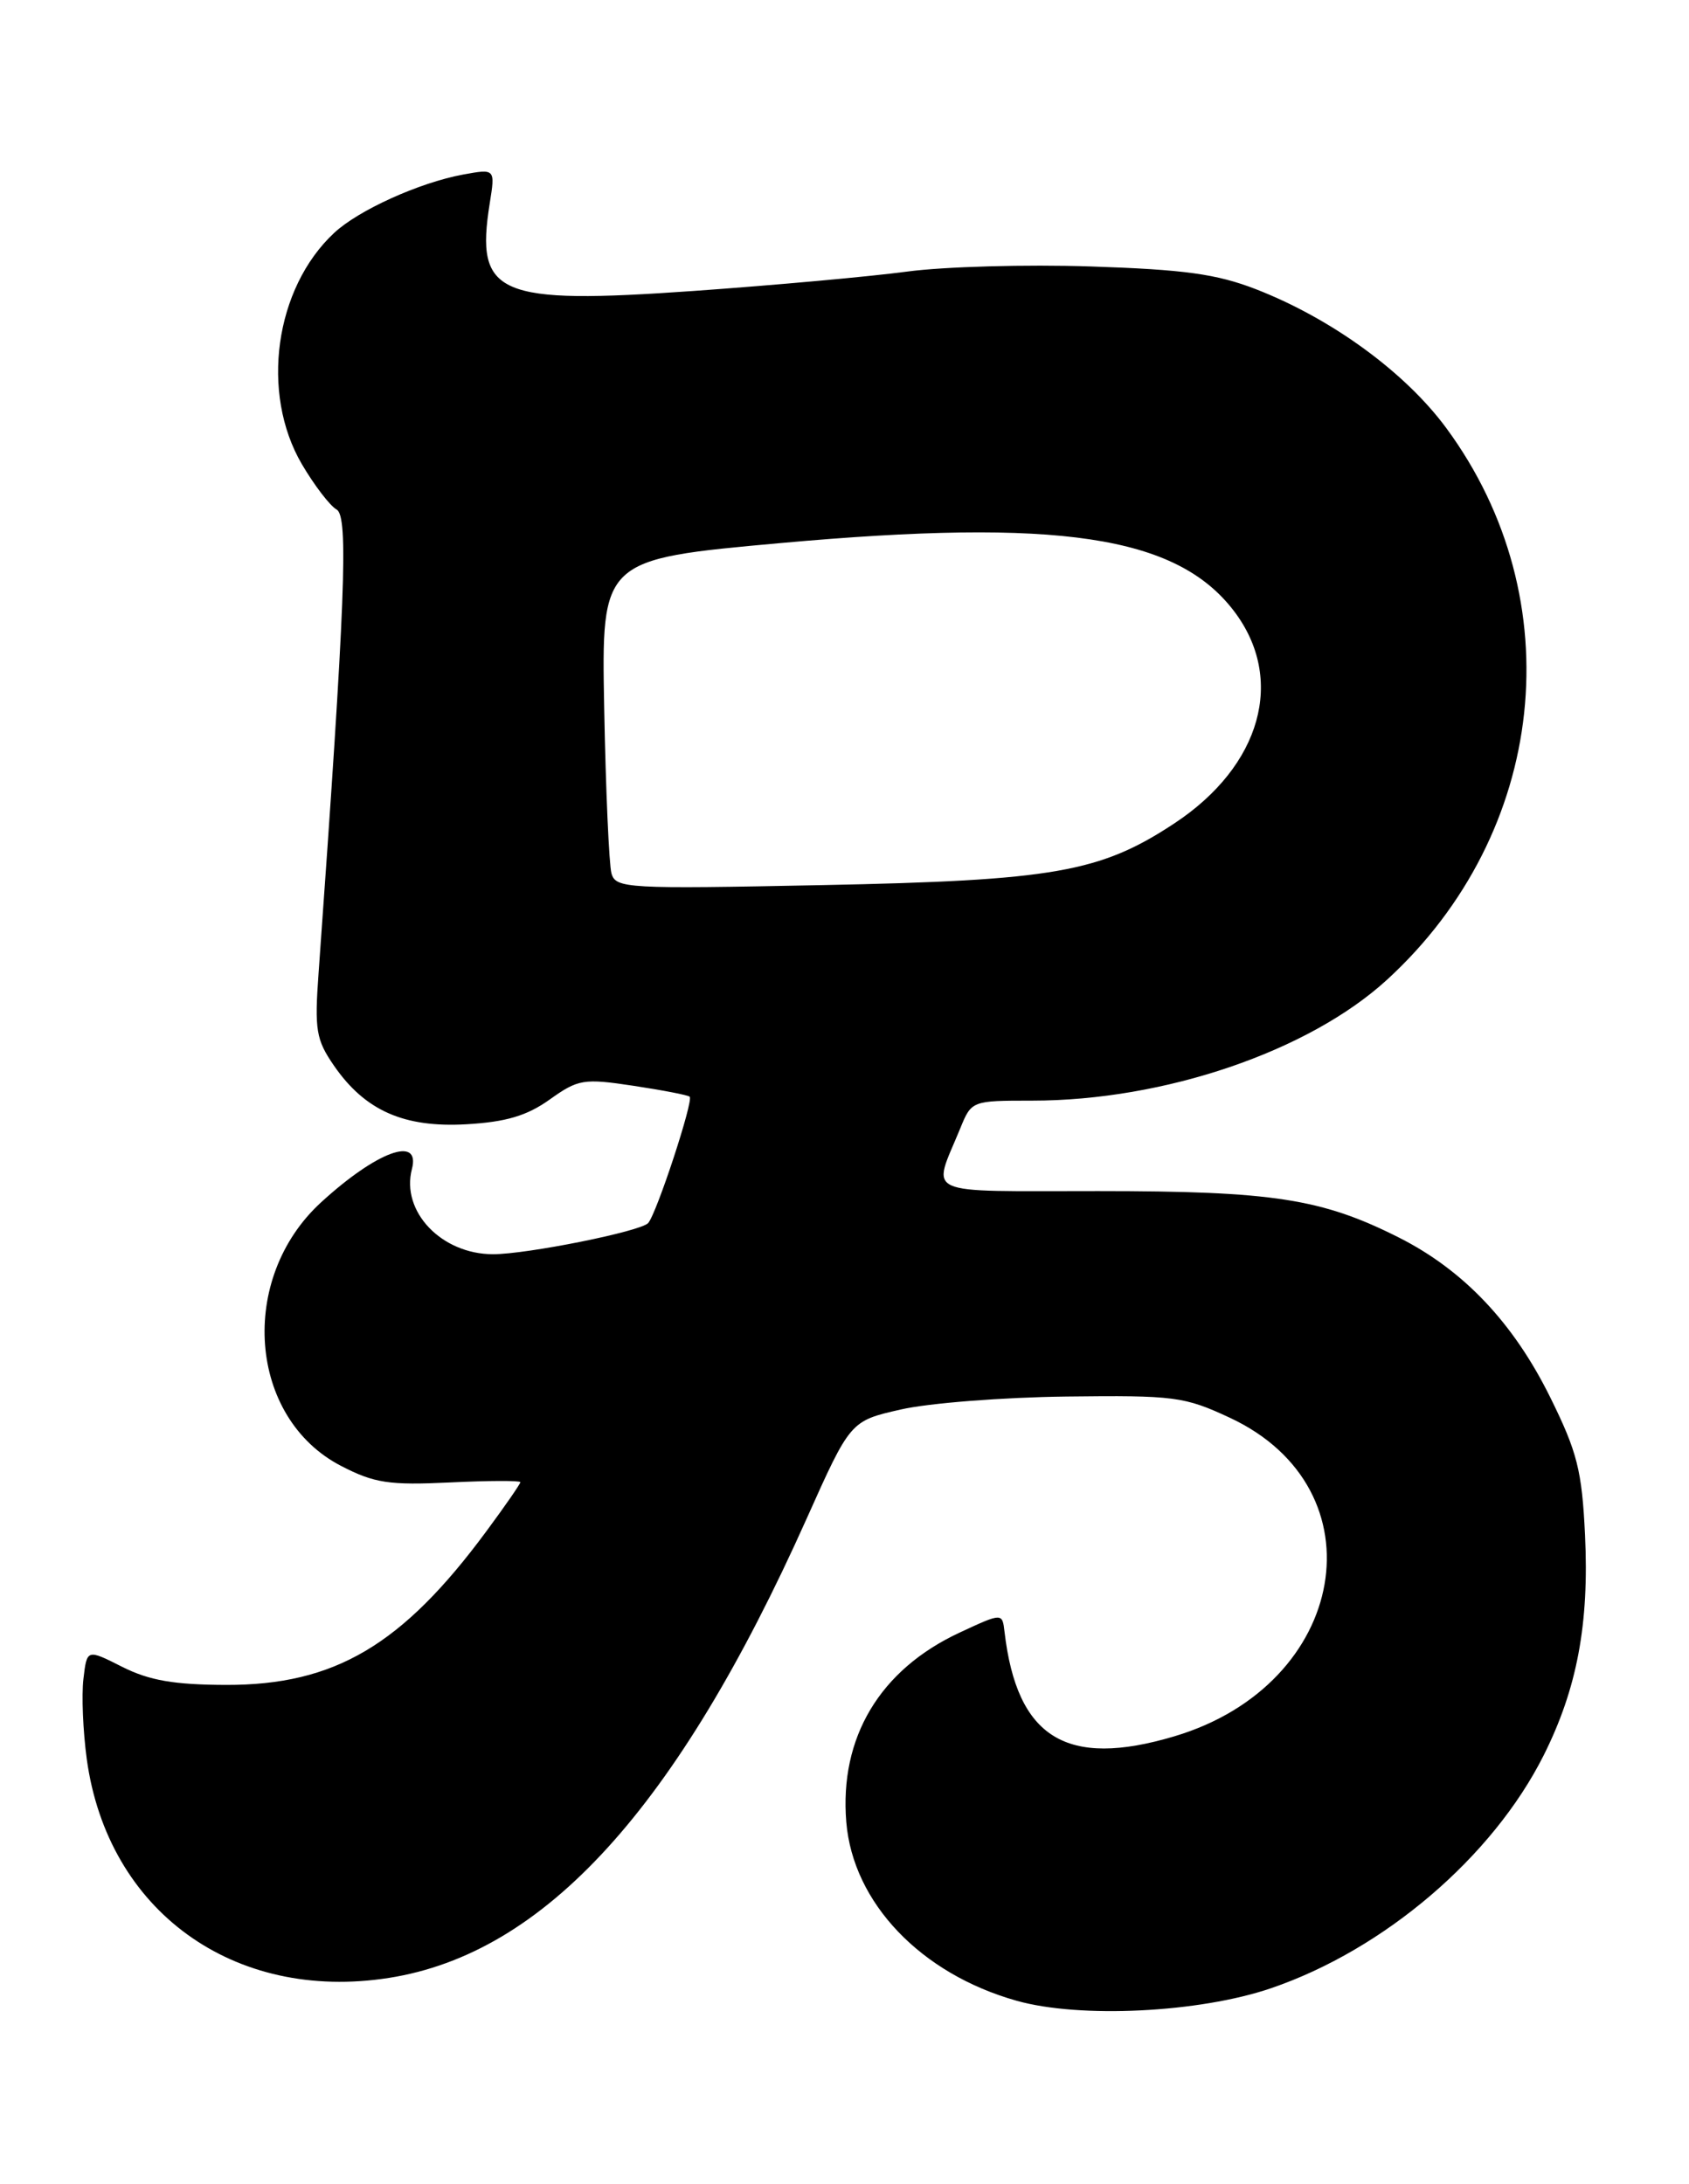 <?xml version="1.0" encoding="UTF-8" standalone="no"?>
<!DOCTYPE svg PUBLIC "-//W3C//DTD SVG 1.1//EN" "http://www.w3.org/Graphics/SVG/1.1/DTD/svg11.dtd" >
<svg xmlns="http://www.w3.org/2000/svg" xmlns:xlink="http://www.w3.org/1999/xlink" version="1.1" viewBox="0 0 198 256">
 <g >
 <path fill="currentColor"
d=" M 149.00 233.03 C 162.27 228.50 174.98 217.65 180.97 205.72 C 184.88 197.92 186.31 190.32 185.81 179.89 C 185.45 172.35 184.90 170.18 181.74 163.79 C 177.42 155.04 171.57 148.87 164.00 145.05 C 154.95 140.49 149.25 139.60 128.75 139.60 C 107.71 139.59 109.27 140.30 112.57 132.25 C 113.89 129.01 113.93 129.00 120.99 129.00 C 136.49 129.00 153.42 123.23 162.60 114.83 C 181.40 97.61 184.34 70.27 169.56 50.19 C 164.74 43.64 156.13 37.36 147.24 33.90 C 142.62 32.11 138.84 31.59 127.85 31.23 C 120.34 30.98 110.66 31.25 106.35 31.83 C 102.03 32.41 90.77 33.43 81.33 34.10 C 58.30 35.72 55.69 34.61 57.41 23.84 C 58.06 19.77 58.06 19.77 54.28 20.46 C 49.15 21.41 42.03 24.63 39.17 27.30 C 32.21 33.79 30.50 46.06 35.39 54.41 C 36.85 56.89 38.68 59.28 39.46 59.72 C 40.87 60.51 40.49 70.35 37.35 114.00 C 36.86 120.73 37.05 121.85 39.15 124.90 C 42.79 130.17 47.35 132.19 54.68 131.77 C 59.32 131.50 61.76 130.78 64.44 128.87 C 67.79 126.48 68.41 126.38 74.26 127.26 C 77.69 127.78 80.66 128.35 80.85 128.54 C 81.33 128.99 76.96 142.28 75.98 143.35 C 75.09 144.33 61.79 147.00 57.80 147.00 C 51.75 147.00 46.98 141.99 48.29 137.01 C 49.32 133.06 44.18 134.94 37.66 140.90 C 27.87 149.85 29.10 166.20 40.00 171.82 C 43.89 173.83 45.61 174.09 52.75 173.75 C 57.29 173.53 61.00 173.52 61.00 173.72 C 61.00 173.92 59.21 176.51 57.01 179.48 C 47.14 192.84 39.23 197.51 26.50 197.48 C 20.40 197.46 17.51 196.96 14.34 195.37 C 10.19 193.27 10.19 193.27 9.78 196.78 C 9.55 198.70 9.73 202.92 10.17 206.16 C 12.61 223.97 27.39 234.67 45.59 231.82 C 63.87 228.95 79.36 211.93 94.55 178.02 C 99.69 166.54 99.69 166.54 105.60 165.20 C 108.84 164.45 117.58 163.77 125.00 163.68 C 137.69 163.53 138.84 163.68 144.18 166.17 C 162.06 174.52 158.06 197.45 137.65 203.51 C 125.01 207.27 119.22 203.70 117.76 191.26 C 117.50 189.02 117.50 189.02 112.49 191.35 C 103.14 195.70 98.39 203.65 99.21 213.56 C 100.00 223.02 107.94 231.34 119.19 234.50 C 126.61 236.59 140.60 235.90 149.00 233.03 Z  M 71.68 102.36 C 71.40 101.34 71.01 92.64 70.83 83.02 C 70.50 65.55 70.50 65.55 91.50 63.65 C 124.11 60.71 137.92 62.78 144.65 71.61 C 150.72 79.57 147.87 89.76 137.69 96.49 C 128.99 102.24 123.52 103.20 96.35 103.74 C 73.43 104.20 72.18 104.13 71.68 102.36 Z "/>
</g>
</svg>